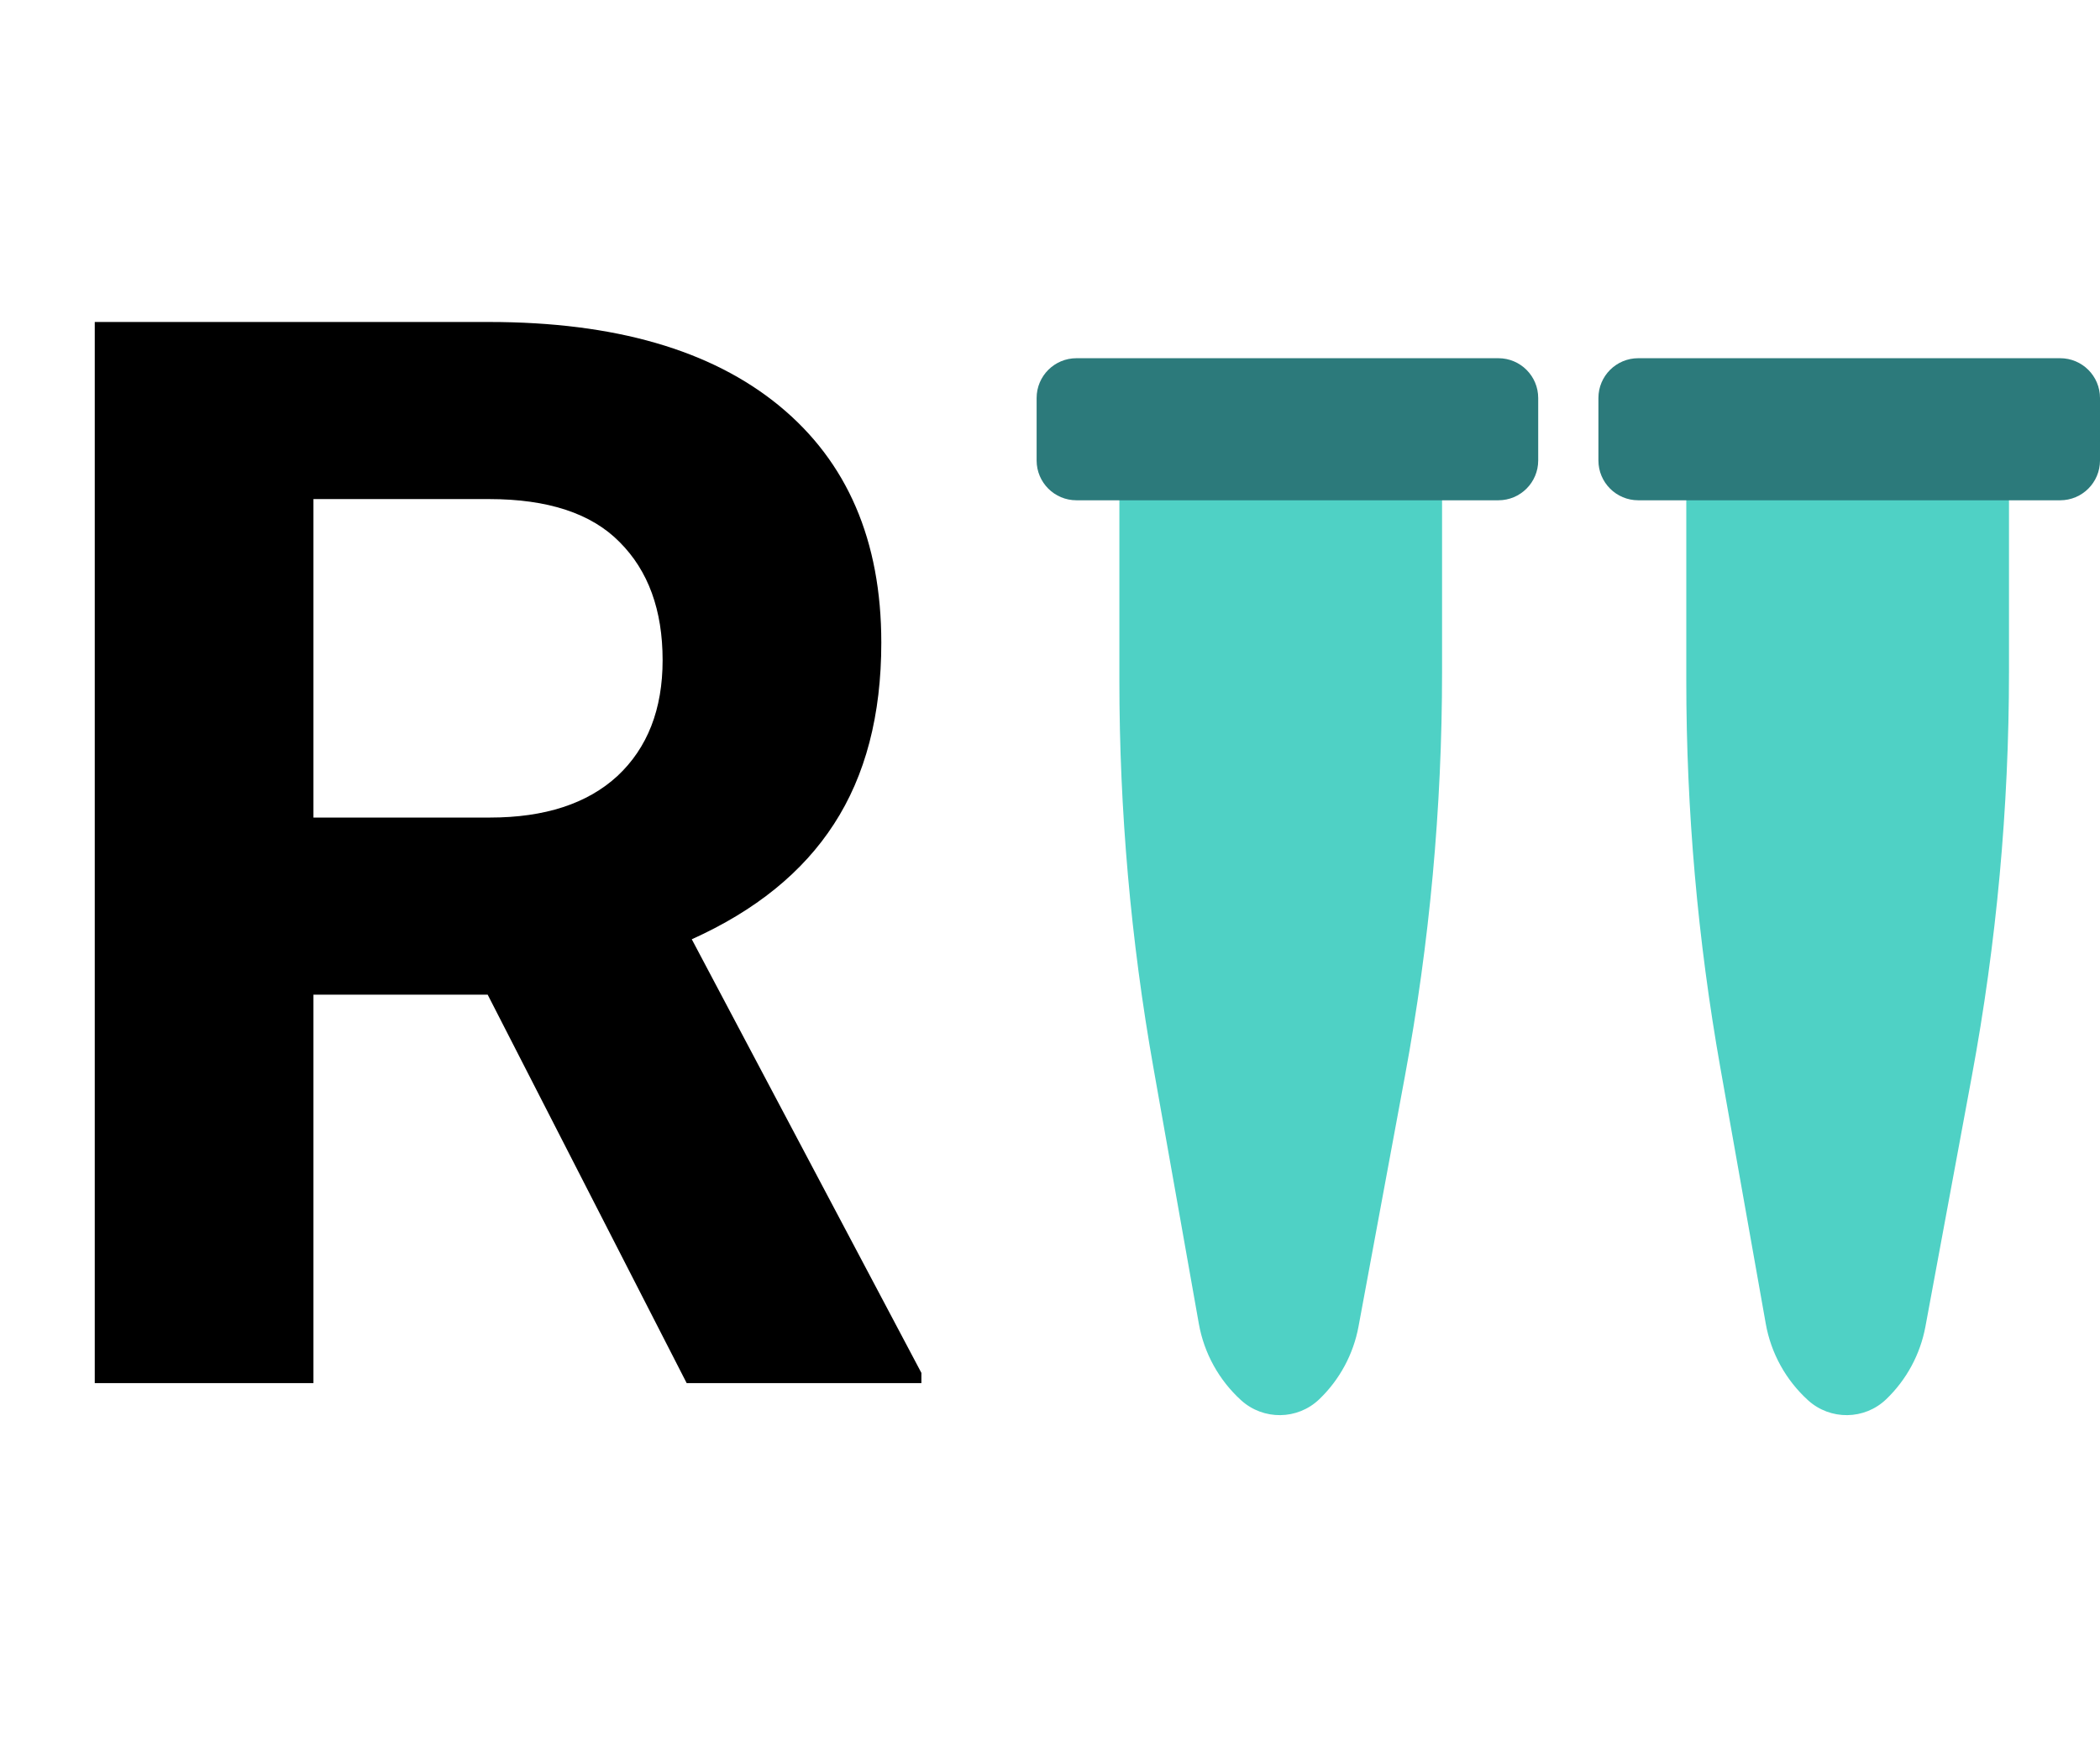 <svg width="211" height="176" viewBox="0 0 211 176" fill="none" xmlns="http://www.w3.org/2000/svg">
  <path d="M144.893 67.527V37.68H128.484H112.47V68.391C112.47 81.448 113.616 94.48 115.897 107.336L120.455 133.035C120.98 135.995 122.476 138.701 124.7 140.723C126.938 142.757 130.375 142.716 132.557 140.621C134.603 138.657 135.982 136.1 136.499 133.311L141.16 108.159C143.643 94.758 144.893 81.157 144.893 67.527Z" fill="#4FD1C5" />
  <path d="M104.156 40C104.156 37.791 105.947 36 108.156 36H150.553C152.762 36 154.553 37.791 154.553 40V46.278C154.553 48.487 152.762 50.278 150.553 50.278H108.156C105.947 50.278 104.156 48.487 104.156 46.278V40Z" fill="#2C7A7B" />
  <path d="M201.855 67.527V37.68H185.447H169.432V68.391C169.432 81.448 170.579 94.48 172.859 107.336L177.418 133.035C177.942 135.995 179.438 138.701 181.663 140.723C183.901 142.757 187.338 142.716 189.52 140.621C191.566 138.657 192.945 136.1 193.461 133.311L198.122 108.159C200.606 94.758 201.855 81.157 201.855 67.527Z" fill="#4FD1C5" />
  <path d="M160.603 40C160.603 37.791 162.394 36 164.603 36H207C209.209 36 211 37.791 211 40V46.278C211 48.487 209.209 50.278 207 50.278H164.603C162.394 50.278 160.603 48.487 160.603 46.278V40Z" fill="#2C7A7B" />
  <path d="M48.999 99.962H31.494V139H9.521V32.359H49.145C61.743 32.359 71.46 35.167 78.296 40.782C85.132 46.398 88.55 54.332 88.55 64.586C88.55 71.861 86.963 77.94 83.789 82.823C80.664 87.657 75.903 91.515 69.507 94.395L92.578 137.975V139H68.994L48.999 99.962ZM31.494 82.164H49.219C54.736 82.164 59.009 80.772 62.036 77.989C65.064 75.157 66.577 71.275 66.577 66.344C66.577 61.315 65.137 57.359 62.256 54.478C59.424 51.598 55.054 50.157 49.145 50.157H31.494V82.164Z" fill="black" />
</svg>